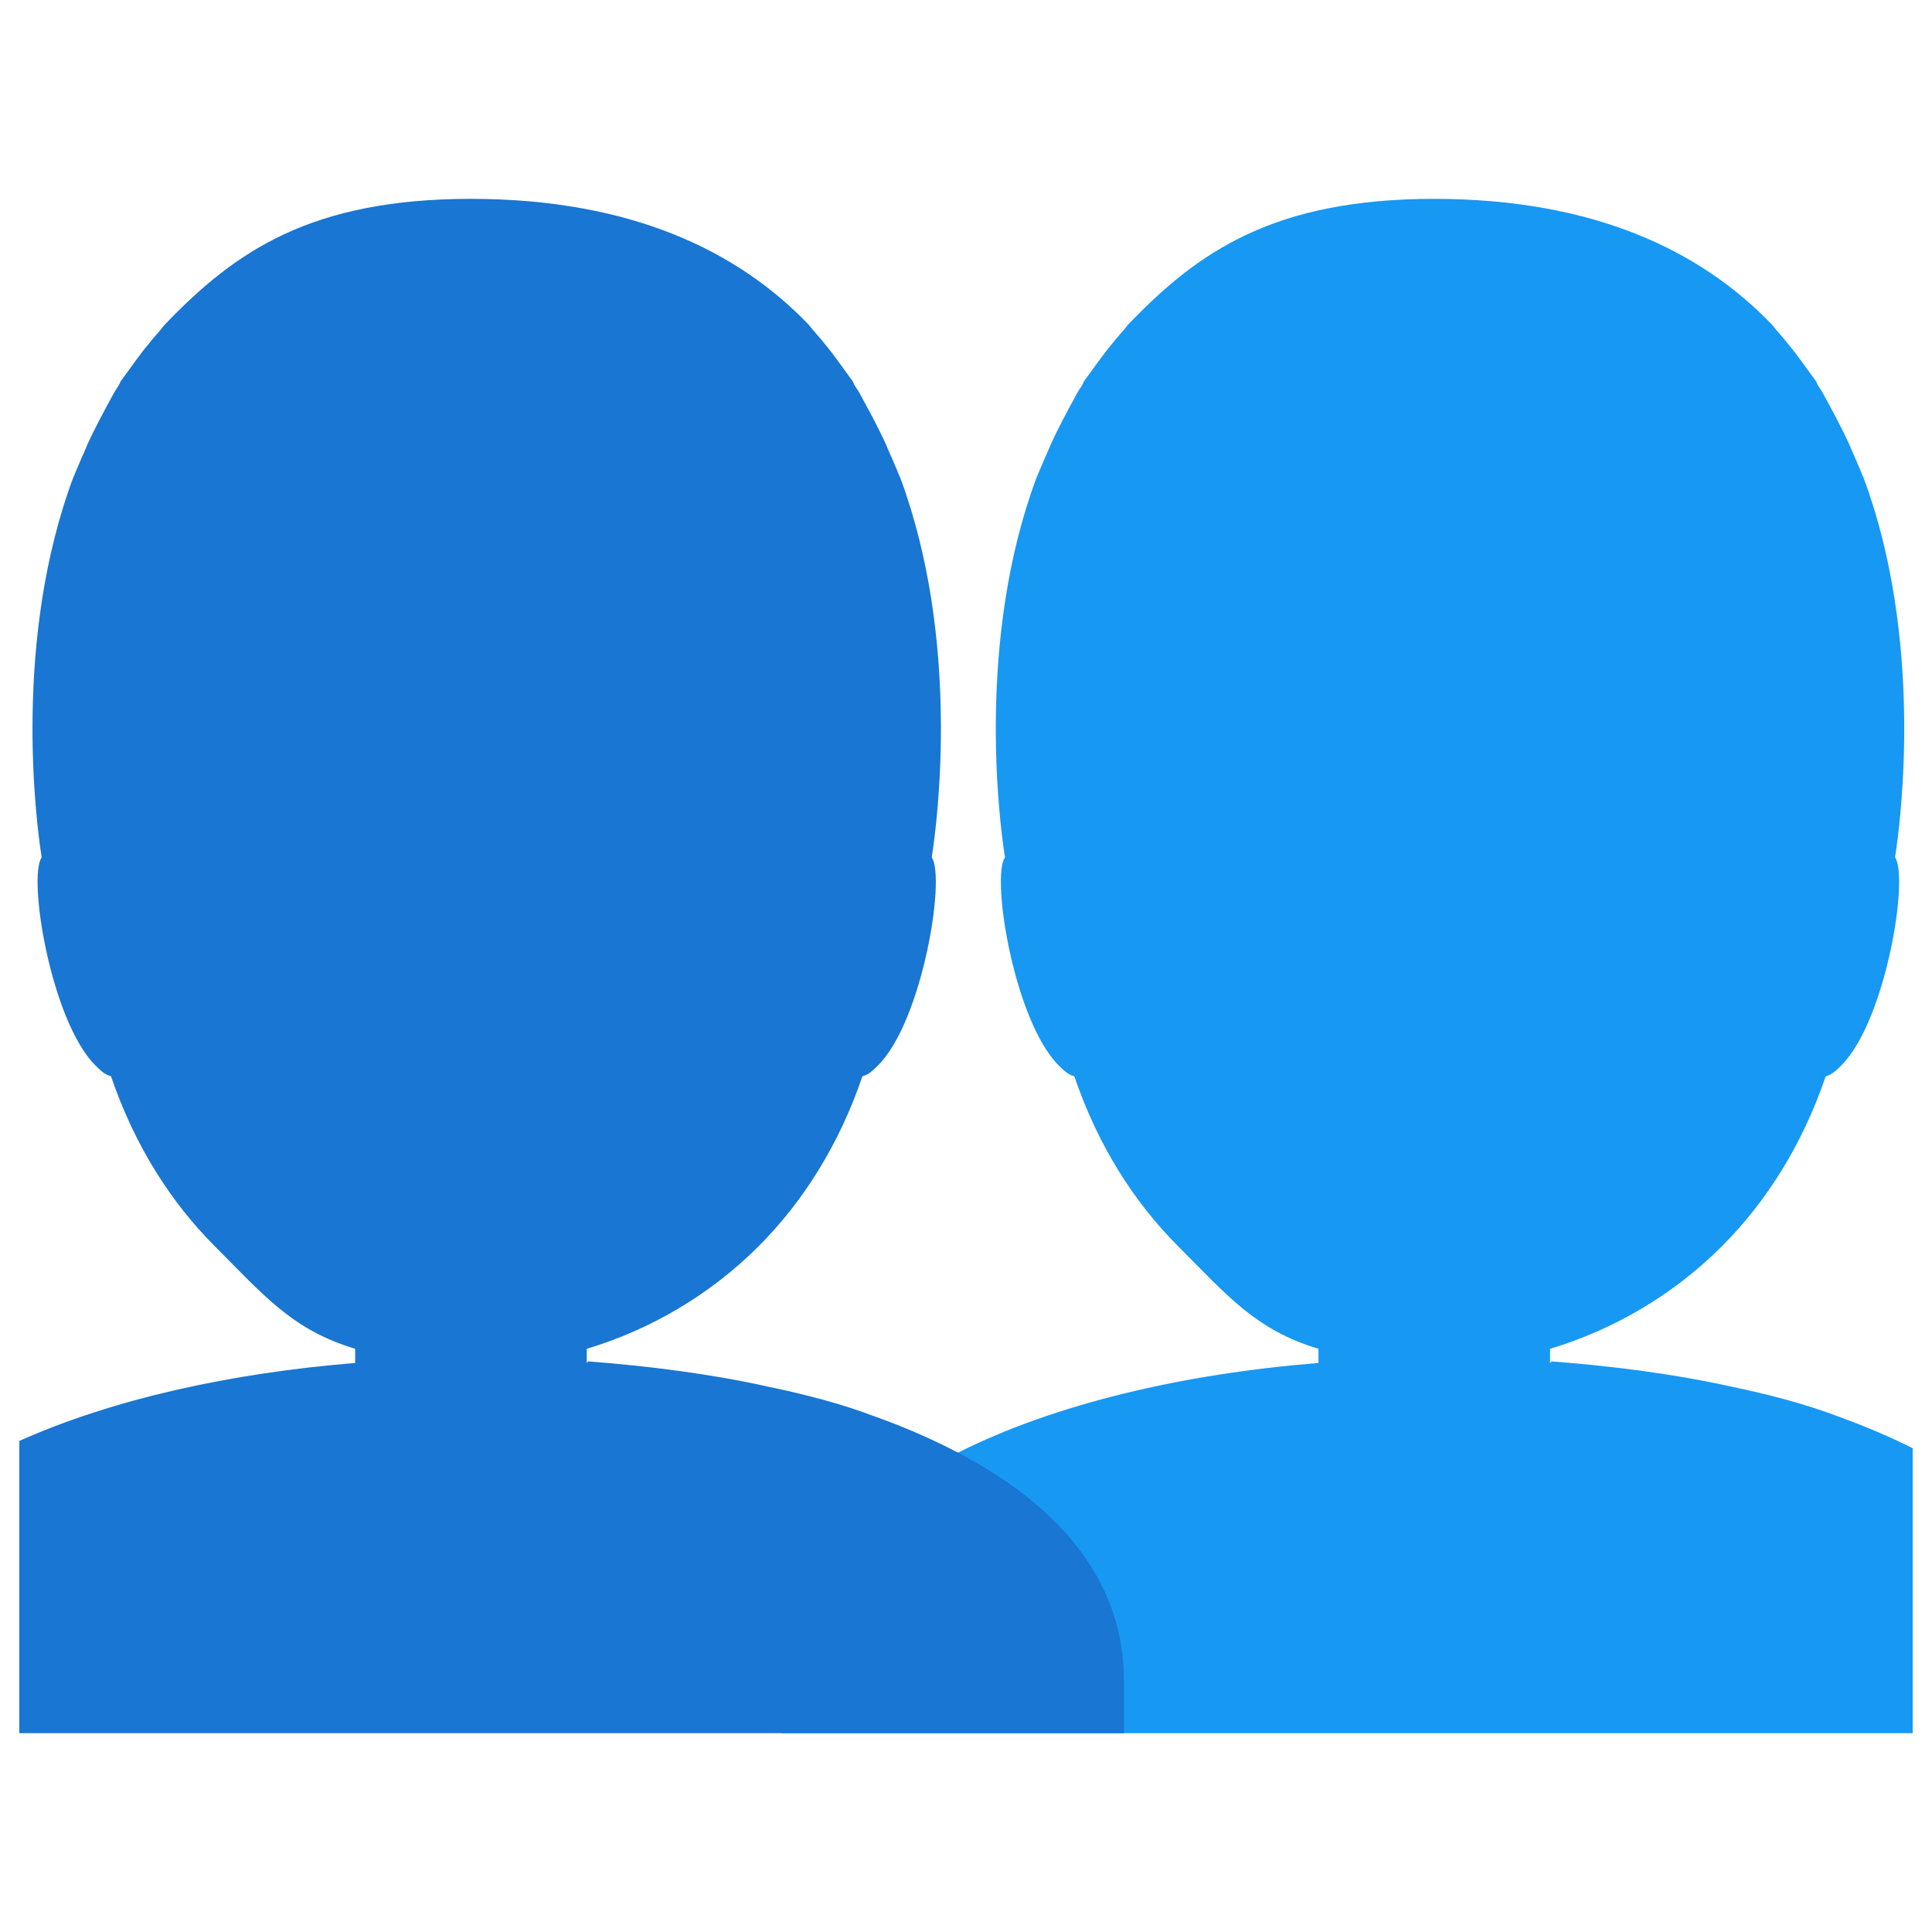 <svg version="1.1" id="Busts-In-Silhouette--Streamline-Noto-Emoji.svg" xmlns="http://www.w3.org/2000/svg" xmlns:xlink="http://www.w3.org/1999/xlink" x="0" y="0" viewBox="0 0 512 512" xml:space="preserve" enable-background="new 0 0 128 128" height="512" width="512"><desc>Busts In Silhouette Streamline Emoji: https://streamlinehq.com</desc><g><path d="M379.885 52.691h0.418Z" fill="#1798F3" stroke-width="1"></path><path d="M124.642 52.691h0.417Z" fill="#1976D2" stroke-width="1"></path><path d="M487.175 375.397c-8.767 -3.34 -18.369 -5.845 -28.388 -7.932 -15.029 -3.34 -31.31 -5.427 -47.592 -6.68l-0.417 0.418v-3.757c16.699 -5.01 32.563 -14.194 45.504 -27.136 11.689 -11.689 21.291 -26.718 27.553 -45.087 1.67 -0.418 2.922 -1.67 4.175 -2.922 11.689 -11.689 17.951 -49.679 14.194 -55.106 1.67 -10.437 7.514 -58.029 -8.35 -100.611 -0.418 -0.835 -0.835 -2.087 -1.252 -2.922 -0.835 -2.087 -1.67 -3.757 -2.505 -5.844 -2.087 -4.592 -4.592 -9.184 -7.097 -13.777 -0.417 -0.835 -1.252 -1.67 -1.67 -2.922 -2.505 -3.34 -5.01 -7.097 -7.515 -10.019 -1.252 -1.67 -2.922 -3.34 -4.174 -5.01 -18.745 -19.58 -47.091 -33.356 -89.548 -33.398 -42.415 0.042 -62.454 13.818 -81.198 33.398 -1.252 1.67 -2.922 3.34 -4.175 5.01 -2.505 2.922 -5.01 6.68 -7.514 10.019 -0.418 1.252 -1.252 2.088 -1.67 2.922 -2.505 4.592 -5.01 9.184 -7.097 13.777 -0.835 2.087 -1.67 3.757 -2.505 5.844 -0.418 0.835 -0.835 2.088 -1.252 2.922 -15.864 42.582 -10.02 90.174 -8.35 100.611 -3.757 5.427 2.505 43.417 14.194 55.106 1.252 1.252 2.505 2.505 4.175 2.922 6.262 18.369 15.864 33.398 27.553 45.087 12.942 12.942 20.456 22.126 37.155 27.136v3.757c-35.902 2.88 -69.76 10.812 -95.518 23.754 -11.397 5.719 -21.208 12.399 -28.889 20.08 -11.272 11.272 -17.952 24.631 -17.952 40.495v13.777H506.88V383.788c-6.179 -3.09 -12.775 -5.886 -19.705 -8.391Z" fill="#1798F3" stroke-width="1"></path></g><path d="M253.85 384.957c-6.763 -3.548 -14.11 -6.763 -21.959 -9.56 -8.767 -3.34 -18.369 -5.845 -28.388 -7.932 -15.029 -3.34 -31.31 -5.427 -47.592 -6.68l-0.418 0.418v-3.757c16.699 -5.01 32.563 -14.194 45.504 -27.136 11.689 -11.689 21.291 -26.718 27.553 -45.087 1.67 -0.418 2.922 -1.67 4.175 -2.922 11.689 -11.689 17.951 -49.679 14.194 -55.106 1.67 -10.437 7.514 -58.029 -8.35 -100.611 -0.417 -0.835 -0.835 -2.087 -1.252 -2.922 -0.835 -2.087 -1.67 -3.757 -2.505 -5.844 -2.087 -4.592 -4.592 -9.184 -7.097 -13.777 -0.418 -0.835 -1.252 -1.67 -1.67 -2.922 -2.505 -3.34 -5.01 -7.097 -7.514 -10.019 -1.252 -1.67 -2.922 -3.34 -4.175 -5.01 -18.745 -19.58 -47.091 -33.356 -89.548 -33.398 -42.415 0.042 -62.454 13.818 -81.198 33.398 -1.252 1.67 -2.922 3.34 -4.174 5.01 -2.505 2.922 -5.01 6.68 -7.515 10.019 -0.417 1.252 -1.252 2.088 -1.67 2.922 -2.505 4.592 -5.01 9.184 -7.097 13.777 -0.835 2.087 -1.67 3.757 -2.505 5.844 -0.418 0.835 -0.835 2.088 -1.252 2.922C3.534 169.166 9.378 216.758 11.048 227.194c-3.757 5.427 2.505 43.417 14.194 55.106 1.252 1.252 2.505 2.505 4.175 2.922 6.262 18.369 15.864 33.398 27.553 45.087 12.942 12.942 20.456 22.126 37.155 27.136v3.757c-32.939 2.672 -64.207 9.56 -89.005 20.665v77.441h292.732v-13.777c0.042 -26.927 -17.492 -46.673 -44.002 -60.575Z" fill="#1976D2" stroke-width="1"></path></svg>